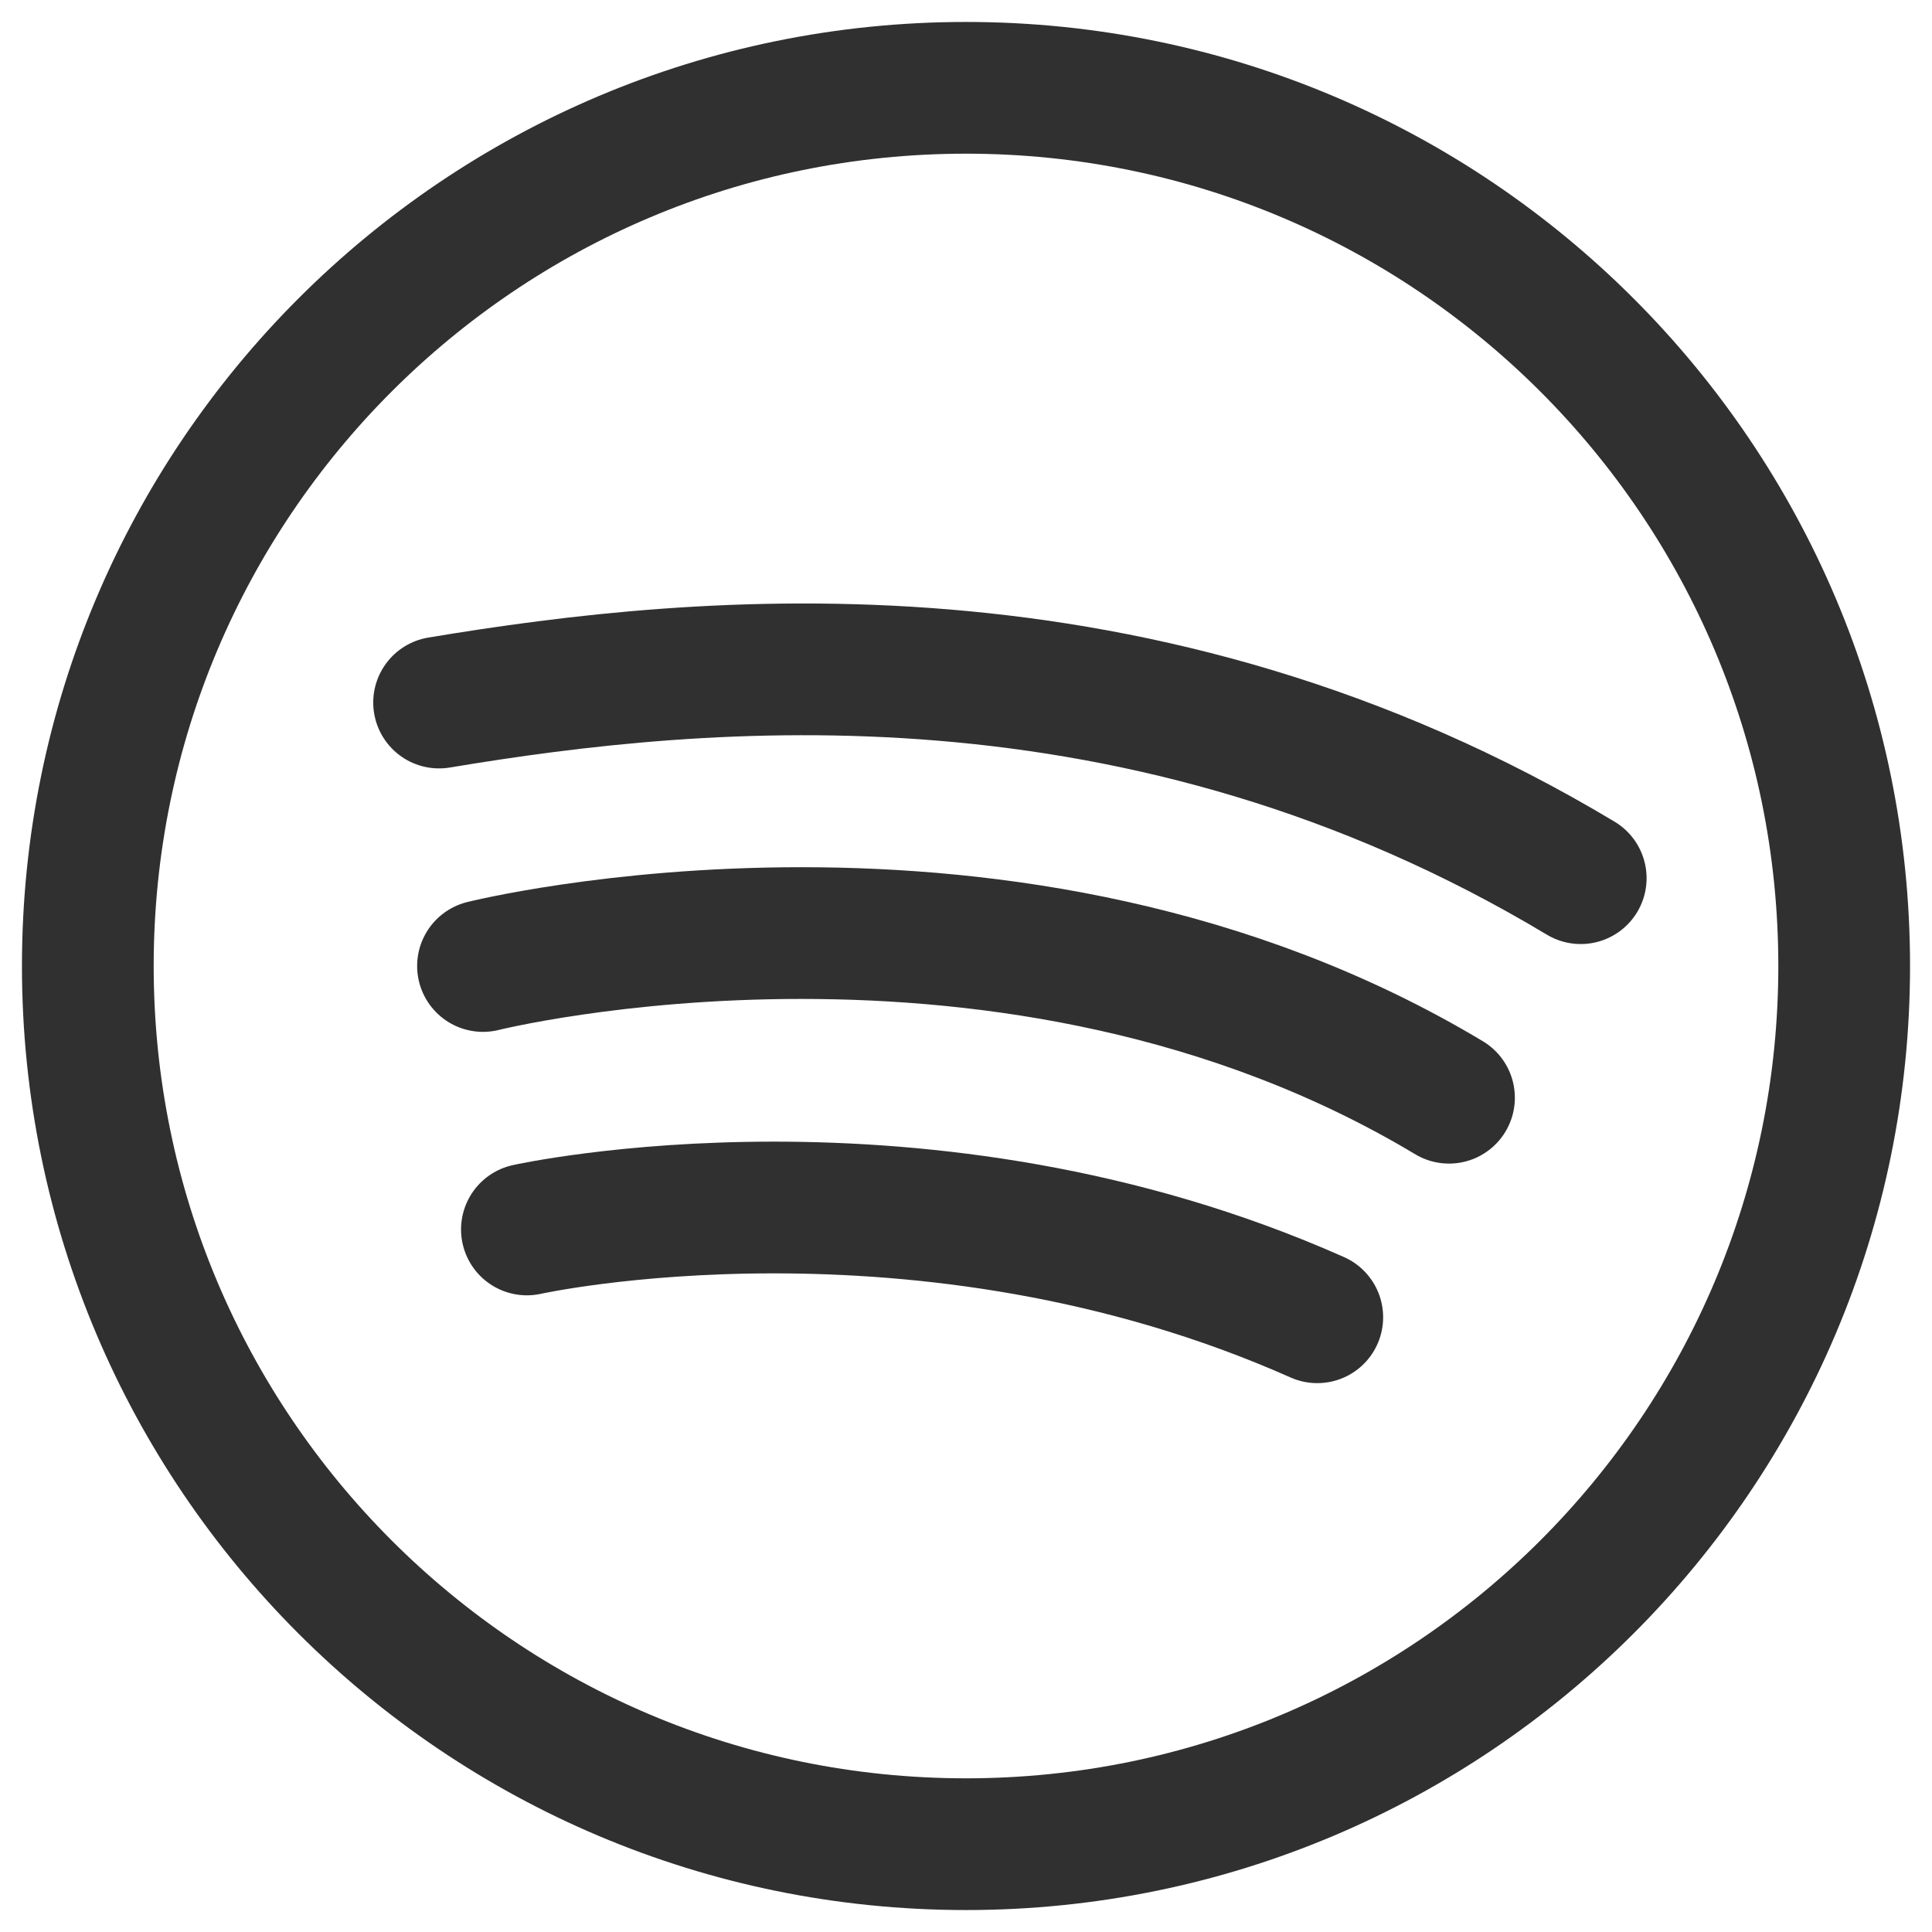 <svg width="22" height="22" viewBox="0 0 22 22" fill="none" xmlns="http://www.w3.org/2000/svg">
<path d="M6 14C6 14 10.5 13 15 15" stroke="#303030" stroke-width="1.5" stroke-linecap="round" stroke-linejoin="round"/>
<path d="M5.5 11C5.5 11 11.5 9.5 16.5 12.5" stroke="#303030" stroke-width="1.5" stroke-linecap="round" stroke-linejoin="round"/>
<path d="M5 8C8 7.5 13 7 18 10" stroke="#303030" stroke-width="1.5" stroke-linecap="round" stroke-linejoin="round"/>
<path d="M11 21C5.477 21 1 16.523 1 11C1 5.477 5.477 1 11 1C16.523 1 21 5.477 21 11C21 16.523 16.523 21 11 21Z" stroke="#303030" stroke-width="1.5" stroke-linecap="round" stroke-linejoin="round"/>
</svg>
